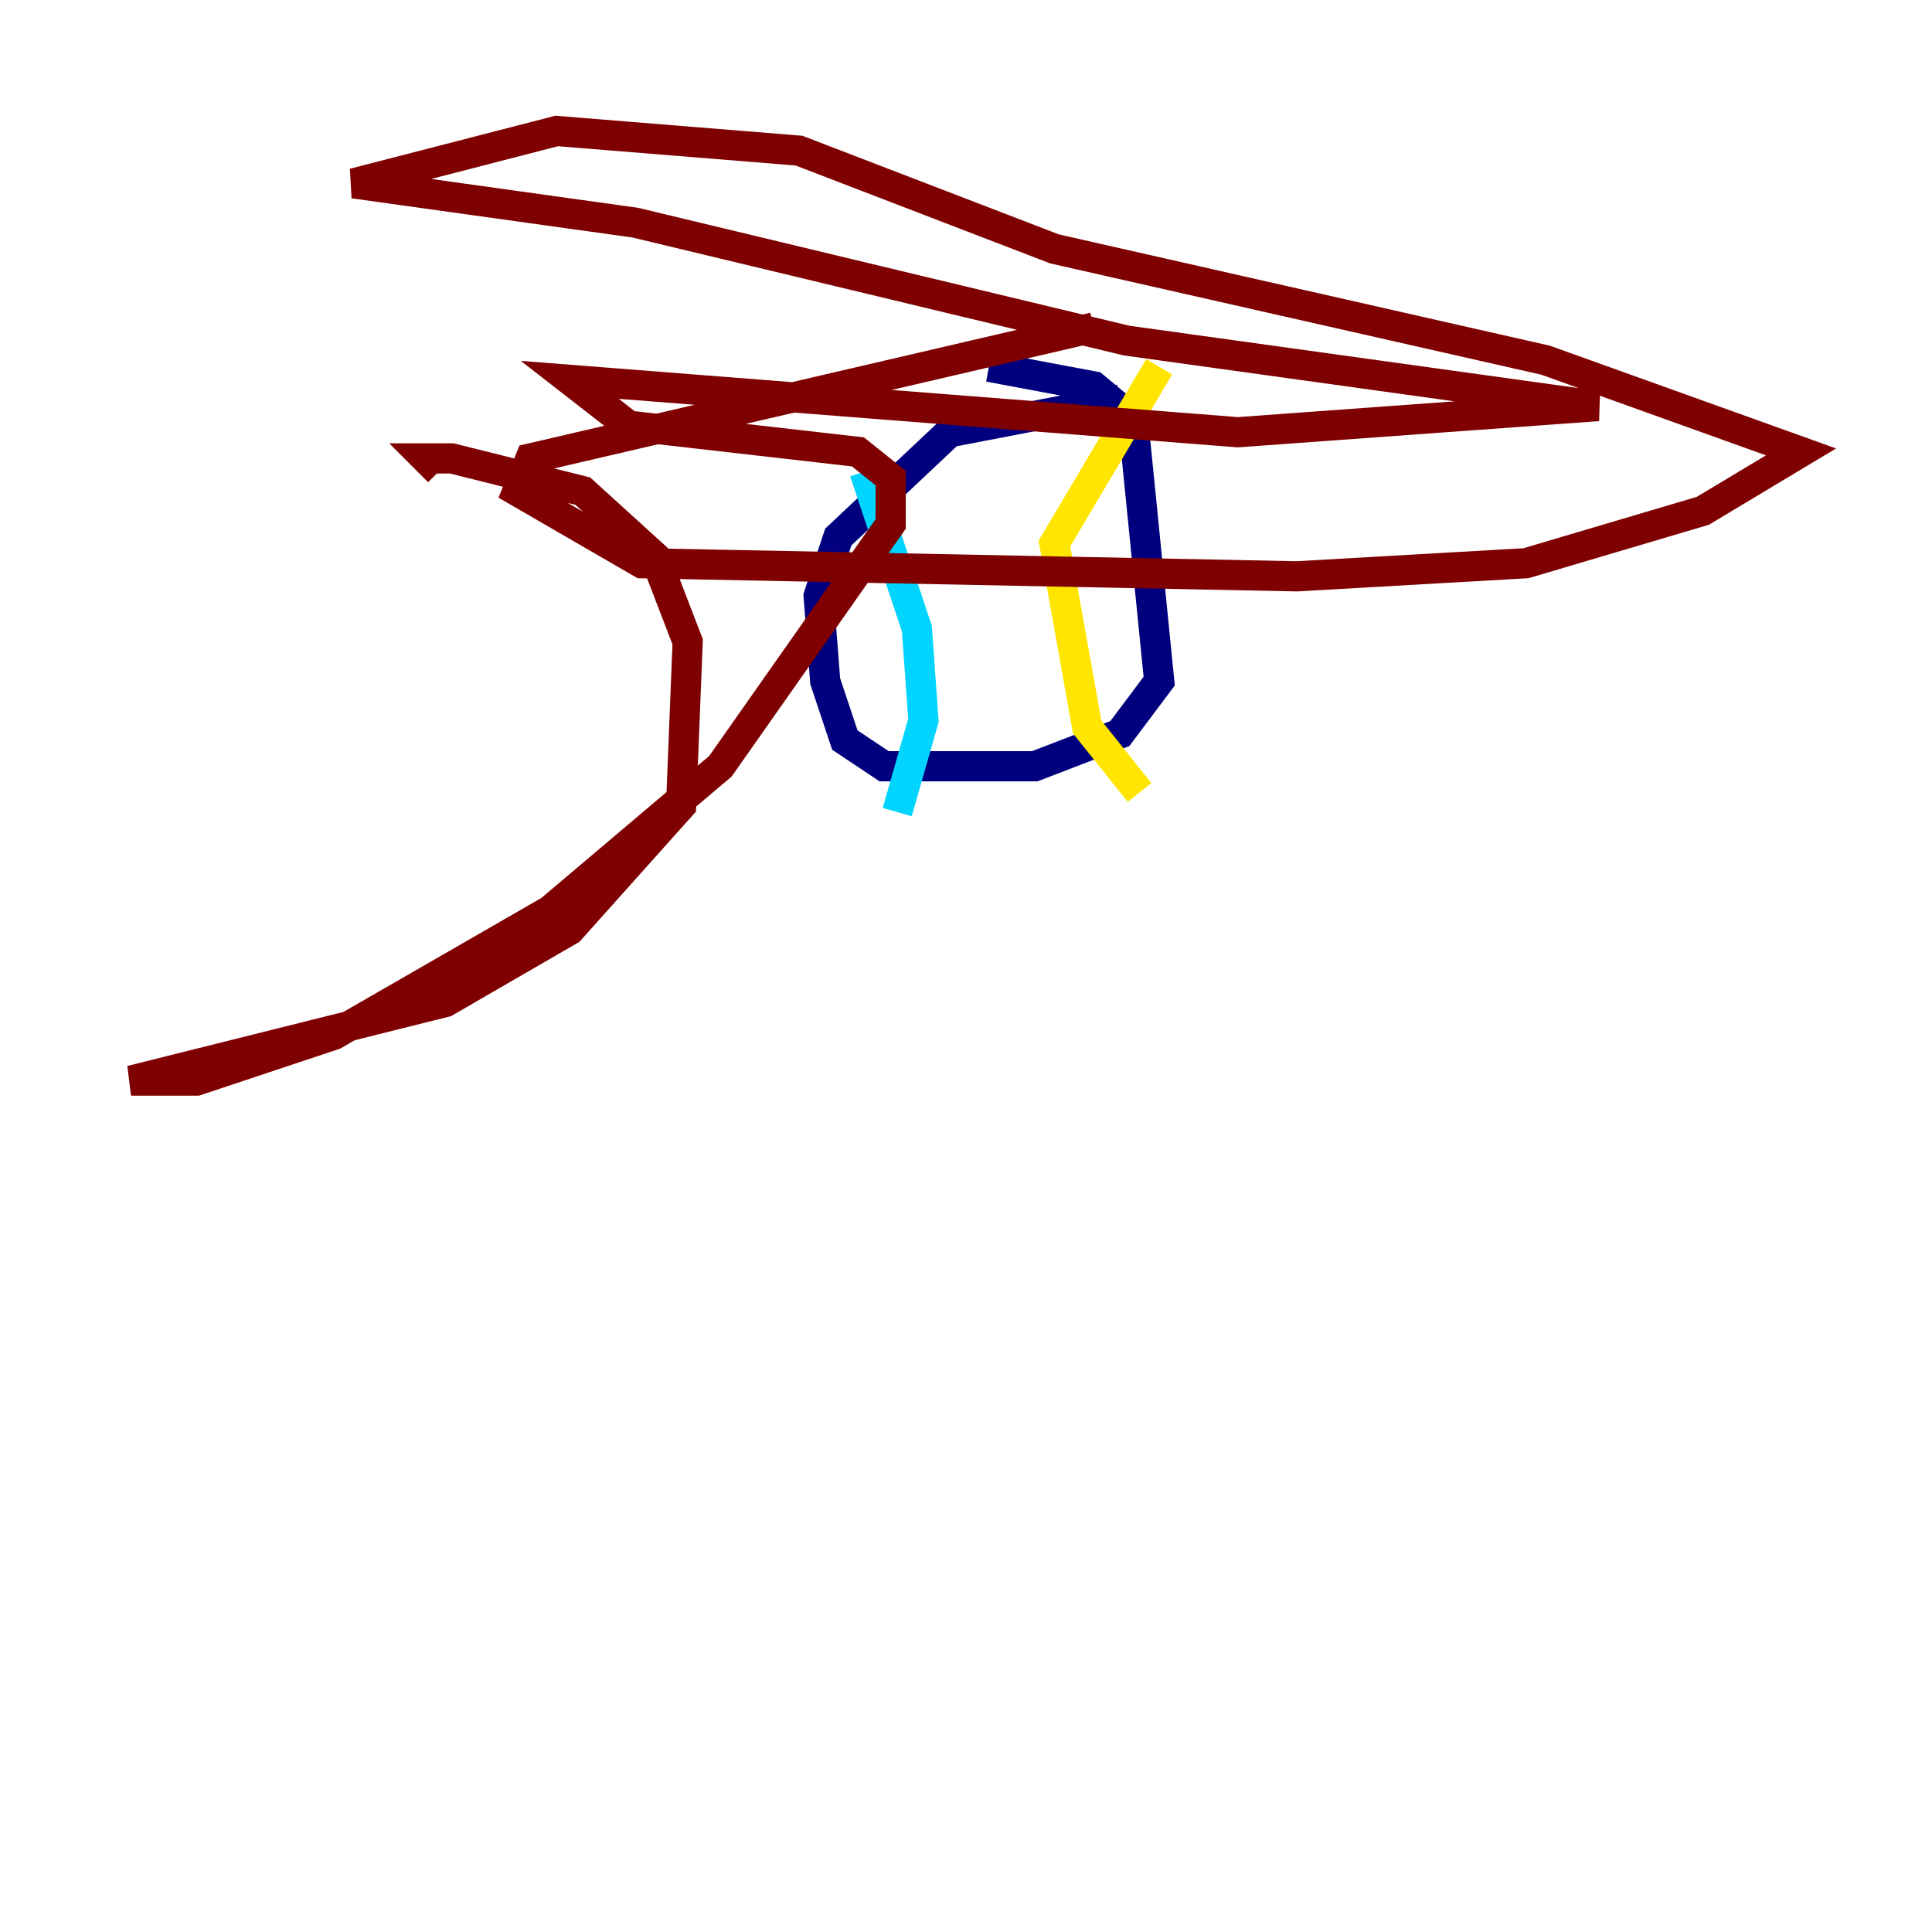 <?xml version="1.0" encoding="utf-8" ?>
<svg baseProfile="tiny" height="128" version="1.2" viewBox="0,0,128,128" width="128" xmlns="http://www.w3.org/2000/svg" xmlns:ev="http://www.w3.org/2001/xml-events" xmlns:xlink="http://www.w3.org/1999/xlink"><defs /><polyline fill="none" points="74.197,26.468 62.915,28.637 55.539,35.58 54.237,39.485 54.671,45.125 55.973,49.031 58.576,50.766 68.556,50.766 74.197,48.597 76.8,45.125 75.064,27.77 72.461,25.6 65.519,24.298" stroke="#00007f" stroke-width="2" /><polyline fill="none" points="57.275,31.241 60.746,41.654 61.18,47.729 59.444,53.803" stroke="#00d4ff" stroke-width="2" /><polyline fill="none" points="76.8,24.298 69.858,36.014 72.027,48.163 75.498,52.502" stroke="#ffe500" stroke-width="2" /><polyline fill="none" points="72.461,21.695 35.146,30.373 34.278,32.542 42.522,37.315 85.912,38.183 101.098,37.315 112.814,33.844 119.322,29.939 102.4,23.864 69.858,16.488 52.936,9.98 36.881,8.678 23.43,12.149 42.088,14.752 74.63,22.563 105.871,26.902 82.007,28.637 37.749,25.166 41.654,28.203 56.841,29.939 59.01,31.675 59.01,34.712 47.729,50.766 36.447,60.312 22.129,68.556 13.017,71.593 8.678,71.593 29.505,66.386 37.749,61.614 45.125,53.37 45.559,42.522 43.39,36.881 38.617,32.542 29.939,30.373 28.203,30.373 29.071,31.241" stroke="#7f0000" stroke-width="2" /></svg>